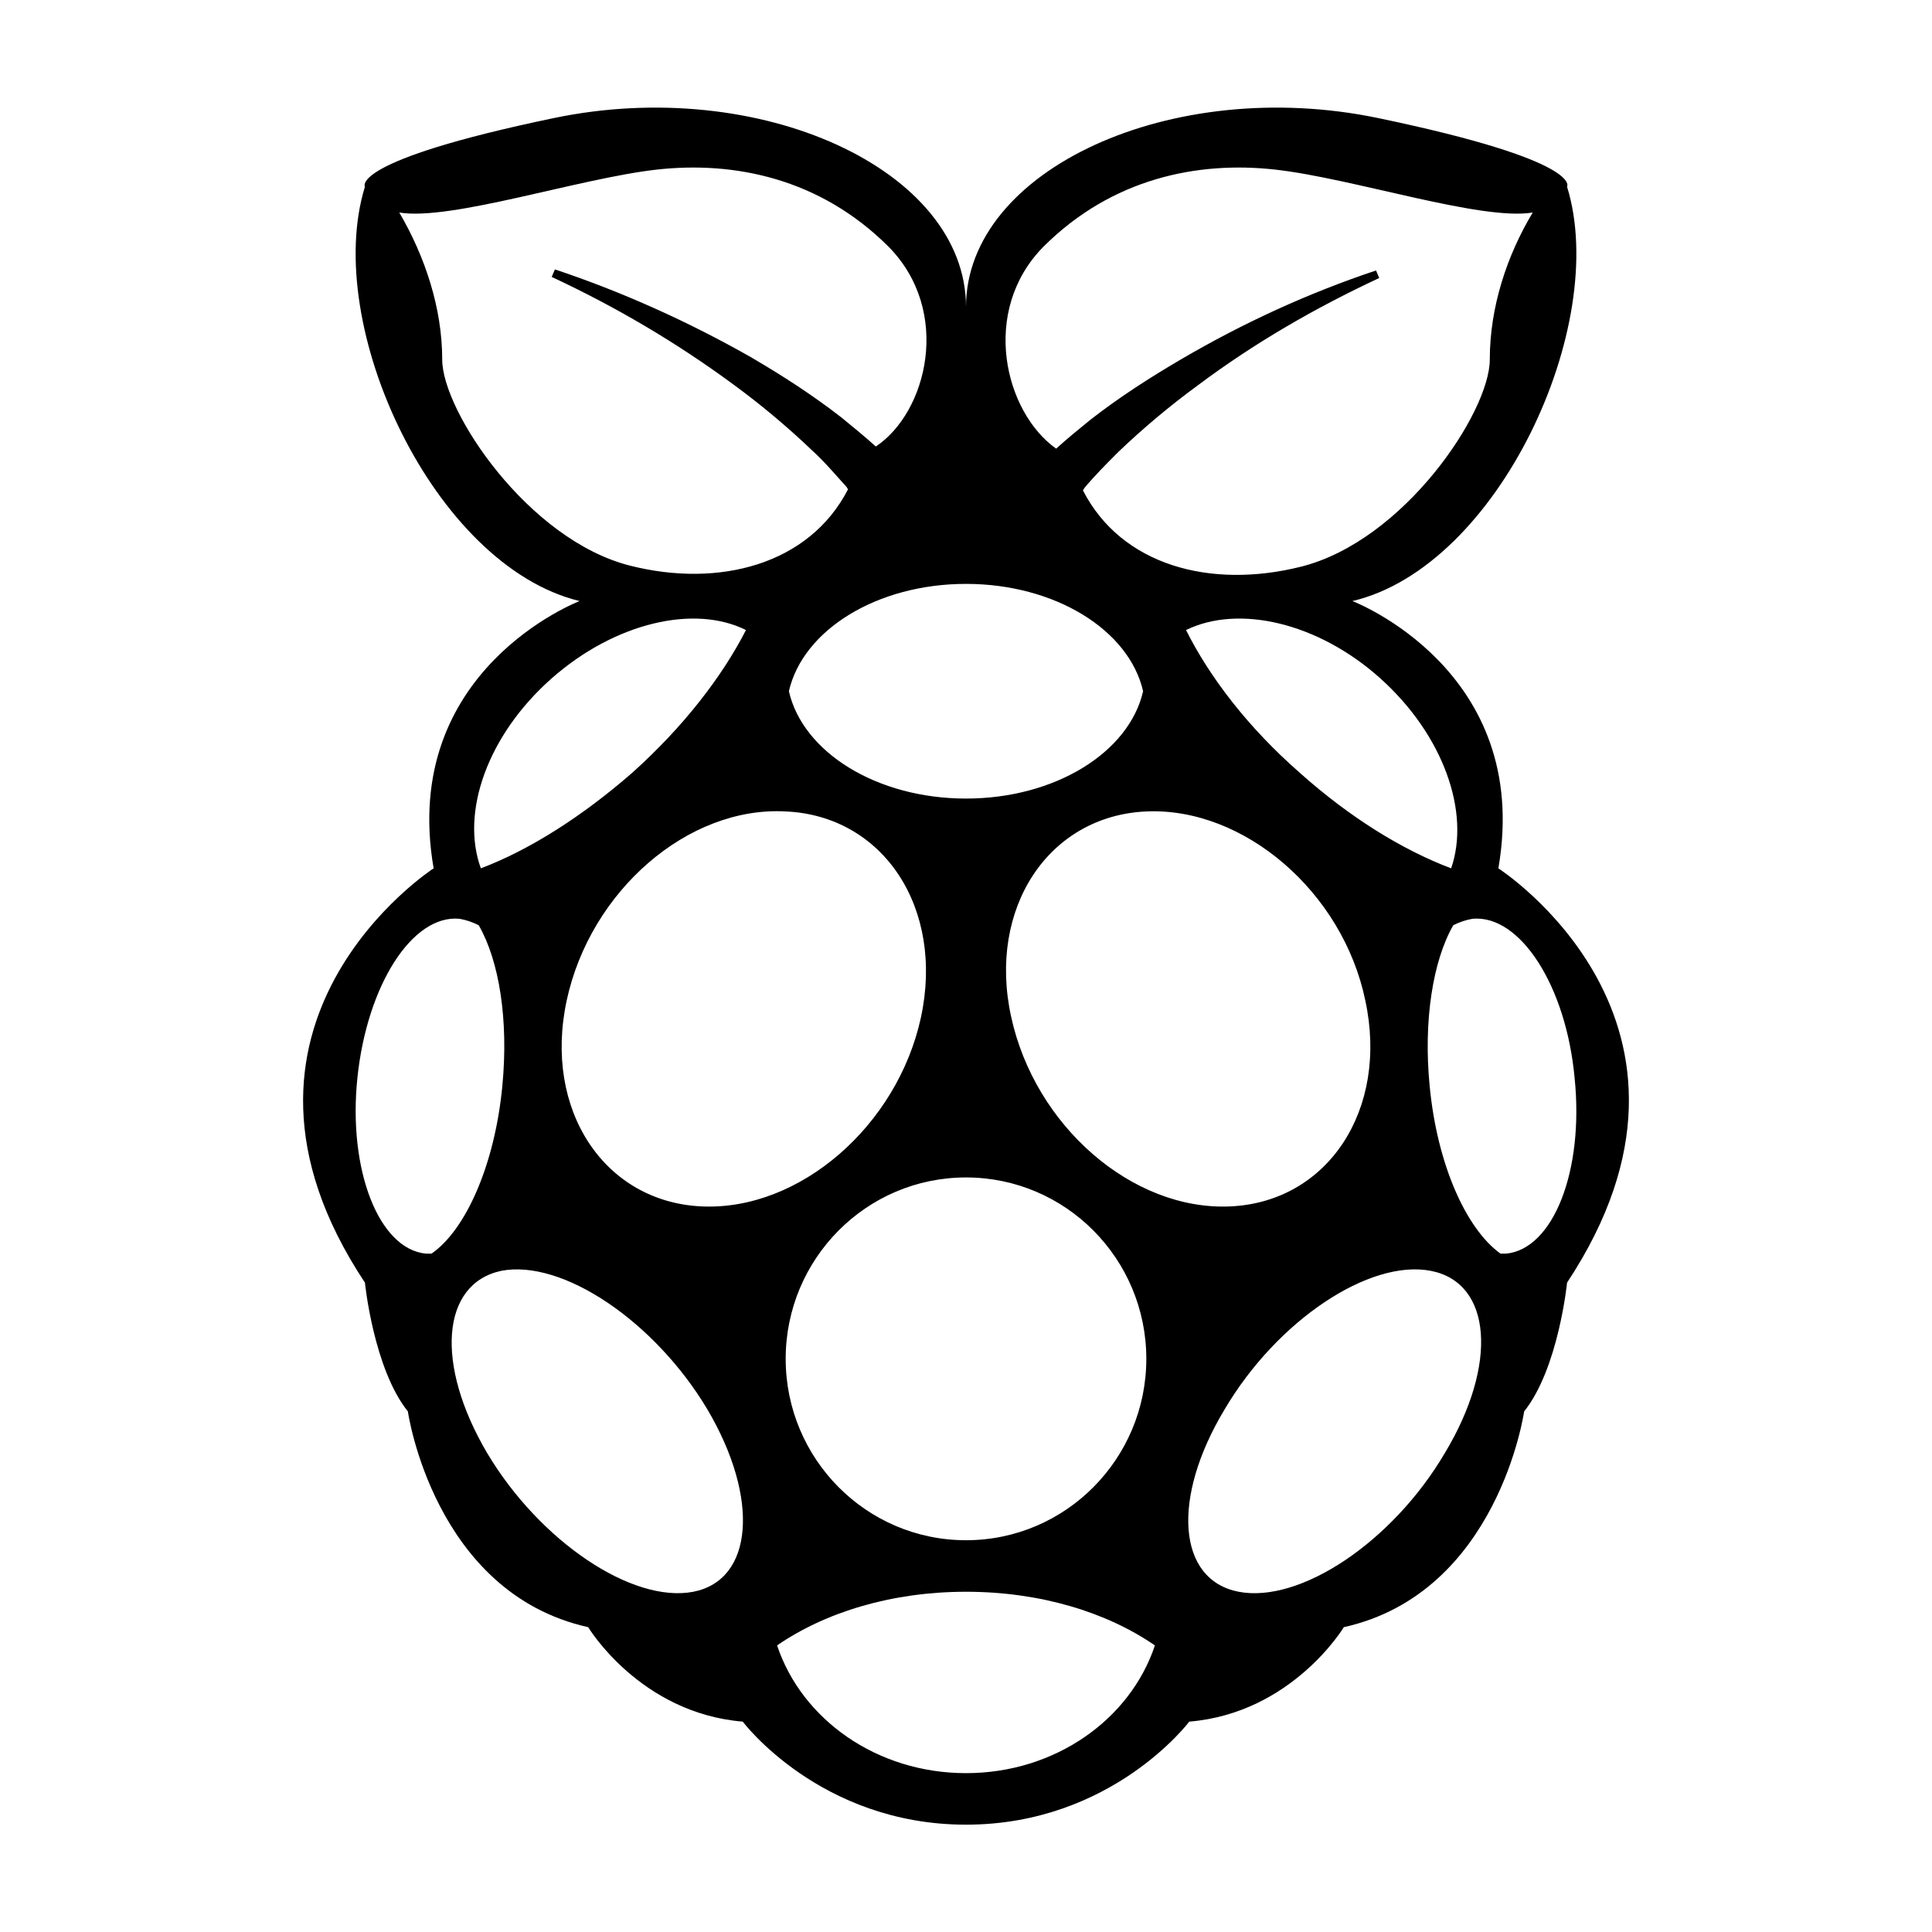 <svg width="18" height="18" viewBox="0 0 18 18" xmlns="http://www.w3.org/2000/svg">
  <path d="M13.96 8.09C14.28 6.24 12.6 5.6 12.6 5.6C13.96 5.28 15 3.03 14.6 1.74C14.6 1.74 14.76 1.5 12.84 1.1C10.92 0.7 9 1.58 9 2.86C9 1.58 7.08 0.7 5.16 1.1C3.24 1.5 3.4 1.74 3.4 1.74C3 3.03 4.04 5.27 5.4 5.6C5.4 5.6 3.72 6.24 4.04 8.09C4.04 8.09 1.8 9.54 3.4 11.95C3.4 11.95 3.48 12.75 3.8 13.15C3.8 13.15 4.04 14.84 5.48 15.16C5.48 15.16 5.96 15.96 6.92 16.04C6.92 16.04 7.64 17 9 17C10.36 17 11.08 16.04 11.08 16.04C12.04 15.96 12.52 15.16 12.52 15.16C13.96 14.84 14.2 13.15 14.2 13.15C14.52 12.75 14.6 11.95 14.6 11.95C16.2 9.53 13.96 8.09 13.96 8.09ZM12.86 6.32C13.45 6.85 13.7 7.57 13.52 8.09C13.07 7.92 12.58 7.62 12.11 7.2C11.63 6.78 11.27 6.31 11.05 5.87C11.54 5.63 12.28 5.8 12.86 6.32ZM9.72 2.3C10.36 1.66 11.16 1.5 11.88 1.58C12.6 1.66 13.8 2.06 14.28 1.98C14.04 2.38 13.88 2.86 13.88 3.35C13.88 3.84 13.08 5.04 12.12 5.28C11.28 5.49 10.45 5.27 10.09 4.57C10.09 4.56 10.1 4.56 10.1 4.55C10.2 4.43 10.31 4.32 10.42 4.21C10.65 3.99 10.9 3.78 11.16 3.59C11.68 3.2 12.25 2.87 12.85 2.59L12.82 2.52C12.19 2.73 11.58 3.01 11 3.35C10.71 3.52 10.43 3.7 10.16 3.91C10.05 4 9.95 4.08 9.84 4.18C9.36 3.84 9.13 2.9 9.72 2.3ZM10.65 6.44C10.52 7.01 9.83 7.44 9 7.44C8.17 7.44 7.48 7.01 7.35 6.44C7.48 5.87 8.17 5.44 9 5.44C9.83 5.44 10.52 5.87 10.65 6.44ZM10.68 12.66C10.68 13.59 9.93 14.35 9 14.35C8.07 14.35 7.32 13.59 7.32 12.66C7.32 11.73 8.07 10.97 9 10.97C9.93 10.97 10.68 11.73 10.68 12.66ZM4.12 3.35C4.12 2.87 3.96 2.39 3.72 1.98C4.2 2.06 5.4 1.66 6.12 1.58C6.84 1.5 7.64 1.66 8.28 2.3C8.87 2.9 8.64 3.84 8.16 4.16C8.06 4.07 7.95 3.98 7.84 3.89C7.57 3.68 7.29 3.5 7 3.33C6.42 3 5.8 2.72 5.17 2.51L5.14 2.58C5.74 2.86 6.3 3.19 6.83 3.58C7.09 3.77 7.34 3.98 7.57 4.2C7.69 4.31 7.79 4.43 7.89 4.54C7.89 4.55 7.9 4.55 7.9 4.56C7.54 5.26 6.7 5.48 5.87 5.27C4.92 5.03 4.12 3.83 4.12 3.35ZM5.14 6.32C5.73 5.8 6.47 5.63 6.95 5.87C6.73 6.3 6.37 6.77 5.89 7.2C5.42 7.61 4.93 7.92 4.48 8.09C4.29 7.57 4.54 6.85 5.14 6.32ZM4.02 11.68C4 11.68 3.99 11.68 3.97 11.68C3.53 11.64 3.24 10.9 3.33 10.04C3.42 9.18 3.84 8.52 4.28 8.56C4.34 8.57 4.4 8.59 4.46 8.62C4.65 8.95 4.74 9.5 4.68 10.12C4.61 10.85 4.34 11.46 4.02 11.68ZM6.46 14.83C5.89 14.94 5.03 14.36 4.54 13.54C4.05 12.71 4.11 11.96 4.67 11.84C5.24 11.73 6.1 12.31 6.59 13.13C7.08 13.96 7.02 14.72 6.46 14.83ZM6.54 11.24C5.63 11.2 5.06 10.34 5.28 9.32C5.5 8.3 6.41 7.51 7.32 7.56C8.23 7.6 8.8 8.46 8.58 9.48C8.36 10.49 7.45 11.28 6.54 11.24ZM9 16.52C8.17 16.52 7.47 16.02 7.24 15.33C7.69 15.02 8.31 14.83 9 14.83C9.69 14.83 10.31 15.02 10.76 15.33C10.53 16.02 9.83 16.52 9 16.52ZM9.42 9.47C9.2 8.46 9.77 7.6 10.68 7.56C11.59 7.52 12.51 8.31 12.72 9.32C12.94 10.34 12.37 11.2 11.46 11.24C10.55 11.28 9.64 10.49 9.42 9.47ZM13.46 13.54C12.97 14.37 12.11 14.94 11.54 14.83C10.97 14.72 10.91 13.96 11.41 13.13C11.9 12.3 12.76 11.73 13.33 11.84C13.9 11.95 13.96 12.71 13.46 13.54ZM14.03 11.68C14.01 11.68 14 11.68 13.98 11.68C13.66 11.45 13.39 10.85 13.32 10.12C13.26 9.51 13.35 8.95 13.54 8.62C13.6 8.59 13.66 8.57 13.72 8.56C14.16 8.52 14.59 9.18 14.67 10.04C14.76 10.91 14.47 11.64 14.03 11.68Z" />
</svg>
